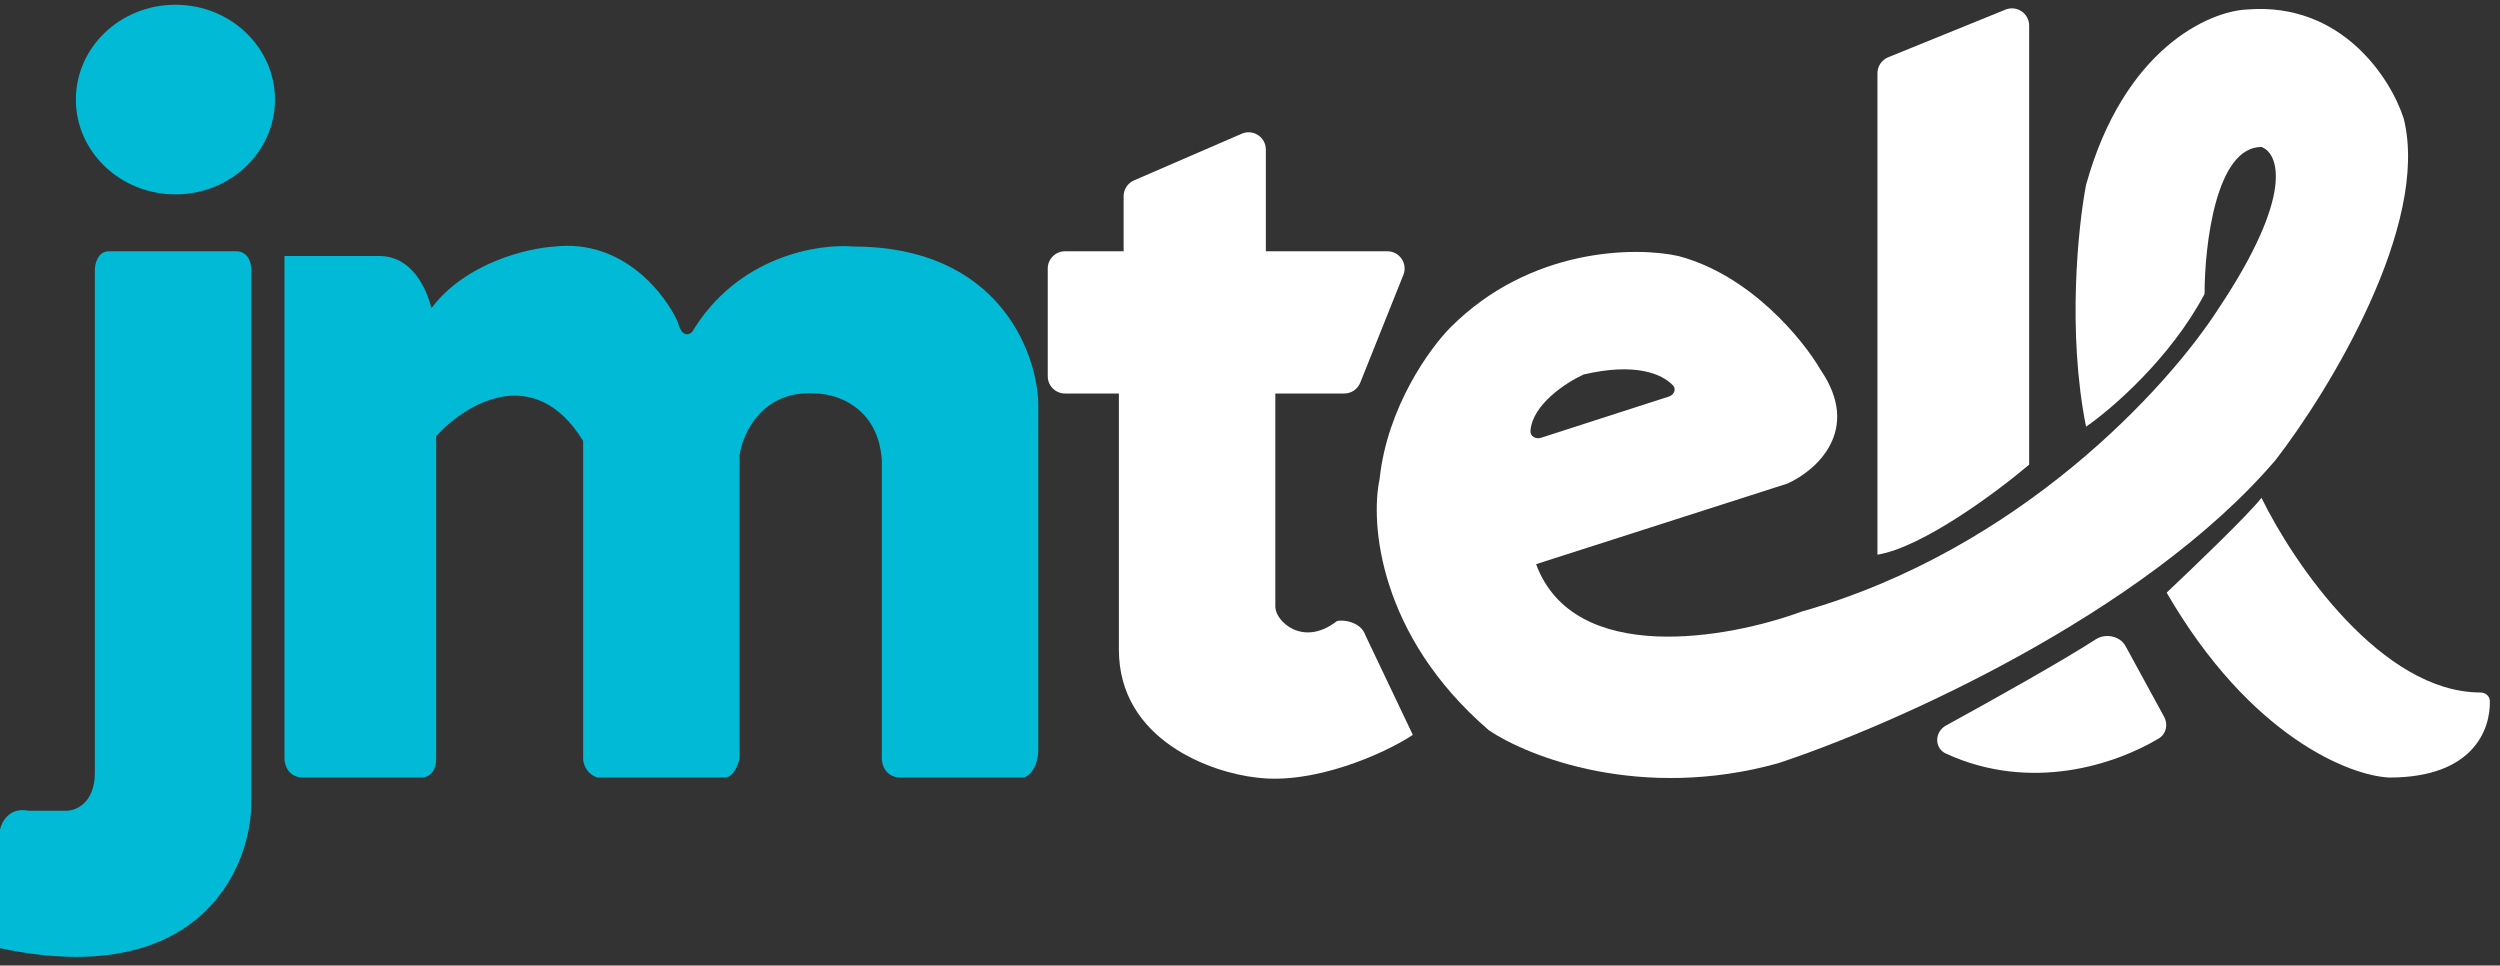<svg width="145" height="56" viewBox="0 0 145 56" fill="none" xmlns="http://www.w3.org/2000/svg">
<rect x="0" y="0" width="145" height="56" fill="#333333" stroke="none"/>
<path d="M16.499 43.997V14.849H21.998C23.923 14.849 24.748 16.774 25.023 17.874C27.003 15.234 30.614 14.391 32.172 14.299C36.132 13.859 38.589 17.049 39.322 18.699C39.542 19.578 39.964 19.432 40.147 19.249C42.787 14.849 47.48 14.116 49.496 14.299C57.856 14.299 60.129 20.349 60.22 23.373V43.447C60.22 44.547 59.67 45.005 59.395 45.097H52.246C51.366 45.097 51.146 44.363 51.146 43.997V26.673C50.926 23.593 48.488 22.823 47.296 22.823C44.217 22.603 43.08 25.115 42.897 26.398V43.997C42.677 44.877 42.255 45.097 42.072 45.097H34.647C33.987 44.877 33.822 44.272 33.822 43.997V25.573C30.963 20.953 26.948 23.465 25.298 25.298V43.997C25.298 44.877 24.748 45.097 24.473 45.097H17.599C16.719 45.097 16.499 44.363 16.499 43.997Z" fill="#00BAD6"/>
<path d="M13.749 14.574H6.325C5.665 14.574 5.5 15.307 5.5 15.674V44.822C5.5 46.581 4.4 47.022 3.85 47.022H1.65C0.55 46.801 0.092 47.663 0 48.121V54.996C11.439 57.416 14.482 50.505 14.574 46.746V15.674C14.574 14.794 14.024 14.574 13.749 14.574Z" fill="#00BAD6"/>
<path d="M15.949 5.775C15.949 8.812 13.363 11.274 10.174 11.274C6.985 11.274 4.4 8.812 4.4 5.775C4.4 2.737 6.985 0.275 10.174 0.275C13.363 0.275 15.949 2.737 15.949 5.775Z" fill="#00BAD6"/>
<path d="M65.17 11.381V14.574H61.77C61.218 14.574 60.77 15.022 60.77 15.574V21.823C60.77 22.376 61.218 22.823 61.77 22.823H64.895V37.672C64.895 42.952 70.303 44.822 72.87 45.097C76.169 45.537 80.294 43.722 81.944 42.622L79.194 36.847C78.919 36.022 77.819 35.931 77.544 36.022C75.564 37.562 73.969 36.022 73.969 35.197V22.823H77.967C78.376 22.823 78.744 22.574 78.895 22.195L81.395 15.945C81.658 15.288 81.174 14.574 80.467 14.574H73.419V8.673C73.419 7.953 72.682 7.469 72.022 7.755L65.772 10.463C65.407 10.622 65.17 10.982 65.17 11.381Z" fill="white"/>
<path fill-rule="evenodd" clip-rule="evenodd" d="M89.093 32.722L103.667 28.048C105.317 27.315 108.012 24.968 105.592 21.448C104.584 19.707 101.522 15.949 97.343 14.849C94.868 14.299 88.763 14.354 84.144 18.974C82.952 20.165 80.459 23.593 80.019 27.773C79.469 30.339 79.964 36.847 86.344 42.347C88.635 43.905 95.198 46.471 103.117 44.272C109.533 42.163 124.291 35.692 131.99 26.673C135.107 22.64 140.954 13.034 139.415 6.874C138.681 4.583 135.84 0.11 130.34 0.55C128.14 0.642 123.191 2.805 120.991 10.724C120.533 13.107 119.891 19.249 120.991 24.748C122.457 23.74 125.886 20.788 127.865 17.049C127.865 14.207 128.525 8.524 131.165 8.524C132.173 8.891 133.09 11.274 128.69 17.874C125.757 22.457 117.141 31.898 104.492 35.472C100.276 37.031 91.293 38.662 89.093 32.722ZM89.378 25.392L96.794 23C97.093 22.904 97.244 22.573 97.027 22.346C96.389 21.679 94.84 21.018 91.843 21.723C90.785 22.212 88.876 23.48 88.767 24.989C88.745 25.307 89.075 25.49 89.378 25.392Z" fill="white"/>
<path d="M143.862 40.165C138.126 40.151 133.036 32.703 131.165 28.873C130.505 29.753 127.224 32.906 125.666 34.372C130.505 42.732 136.298 45.005 138.59 45.097C143.378 45.097 144.457 42.382 144.411 40.646C144.403 40.362 144.147 40.166 143.862 40.165Z" fill="white"/>
<path d="M116.315 0.559L109.515 3.321C109.138 3.475 108.892 3.841 108.892 4.248V32.173C111.532 31.733 115.858 28.506 117.691 26.948V1.486C117.691 0.776 116.972 0.292 116.315 0.559Z" fill="white"/>
<path d="M121.559 37.079C119.627 38.326 115.708 40.524 112.869 42.079C112.198 42.447 112.176 43.394 112.872 43.712C117.798 45.968 122.697 44.34 125.21 42.829C125.64 42.571 125.761 42.018 125.521 41.578L123.281 37.471C122.961 36.885 122.12 36.717 121.559 37.079Z" fill="white"/>
</svg>
